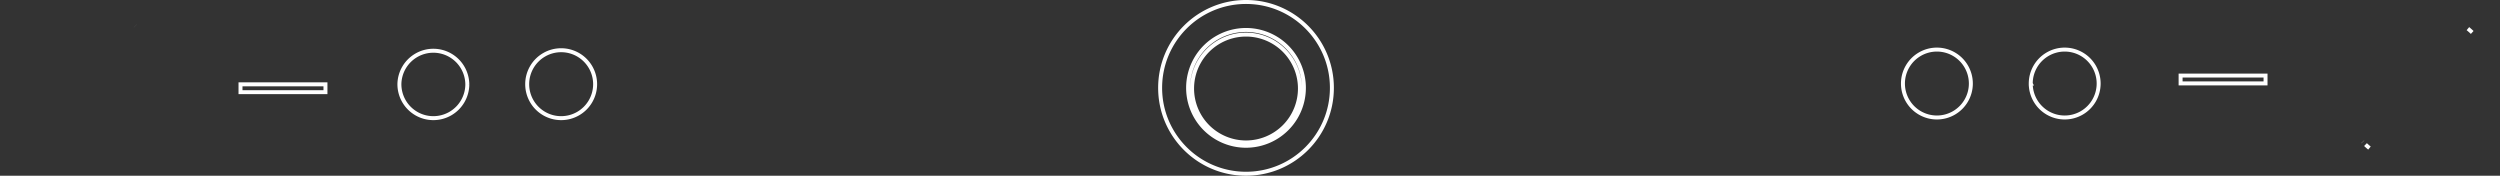 <svg width="313" height="22" fill="none" xmlns="http://www.w3.org/2000/svg"><rect width="100%" height="100%" fill="#333333" stroke="none"/><path d="M308.982 3.585c.184.152.363.31.535.475l-.008-.007a9.538 9.538 0 00-.527-.468zm-12.326 14.954a9.244 9.244 0 01-.493-.435l.008.008c.157.147.318.29.485.427zm-.846-.787l.012.013-.012-.013zM16.944 3.245a9.657 9.657 0 01.003.003l-.003-.003zm266.701 7.197h-10.634V9.46h10.634v.982zm-45.396.018a4.251 4.251 0 118.502-.001 4.251 4.251 0 01-8.502 0zm16 0a4.251 4.251 0 118.502-.001 4.251 4.251 0 01-8.502 0zm-224.137.098h10.634v.982H30.111v-.982zm44.397-.018a4.252 4.252 0 11-8.504 0 4.252 4.252 0 018.504 0zm-16 0a4.252 4.252 0 11-8.504 0 4.252 4.252 0 018.503 0zm108.243.46c0 5.938-4.814 10.752-10.752 10.752-5.938 0-10.752-4.814-10.752-10.752 0-5.938 4.814-10.752 10.752-10.752 5.938 0 10.752 4.814 10.752 10.752zm-4 0a6.752 6.752 0 11-13.503 0 6.752 6.752 0 0113.503 0zM156 18.248a7.248 7.248 0 100-14.496 7.248 7.248 0 000 14.497z" stroke="#fff" stroke-width=".497"/></svg>